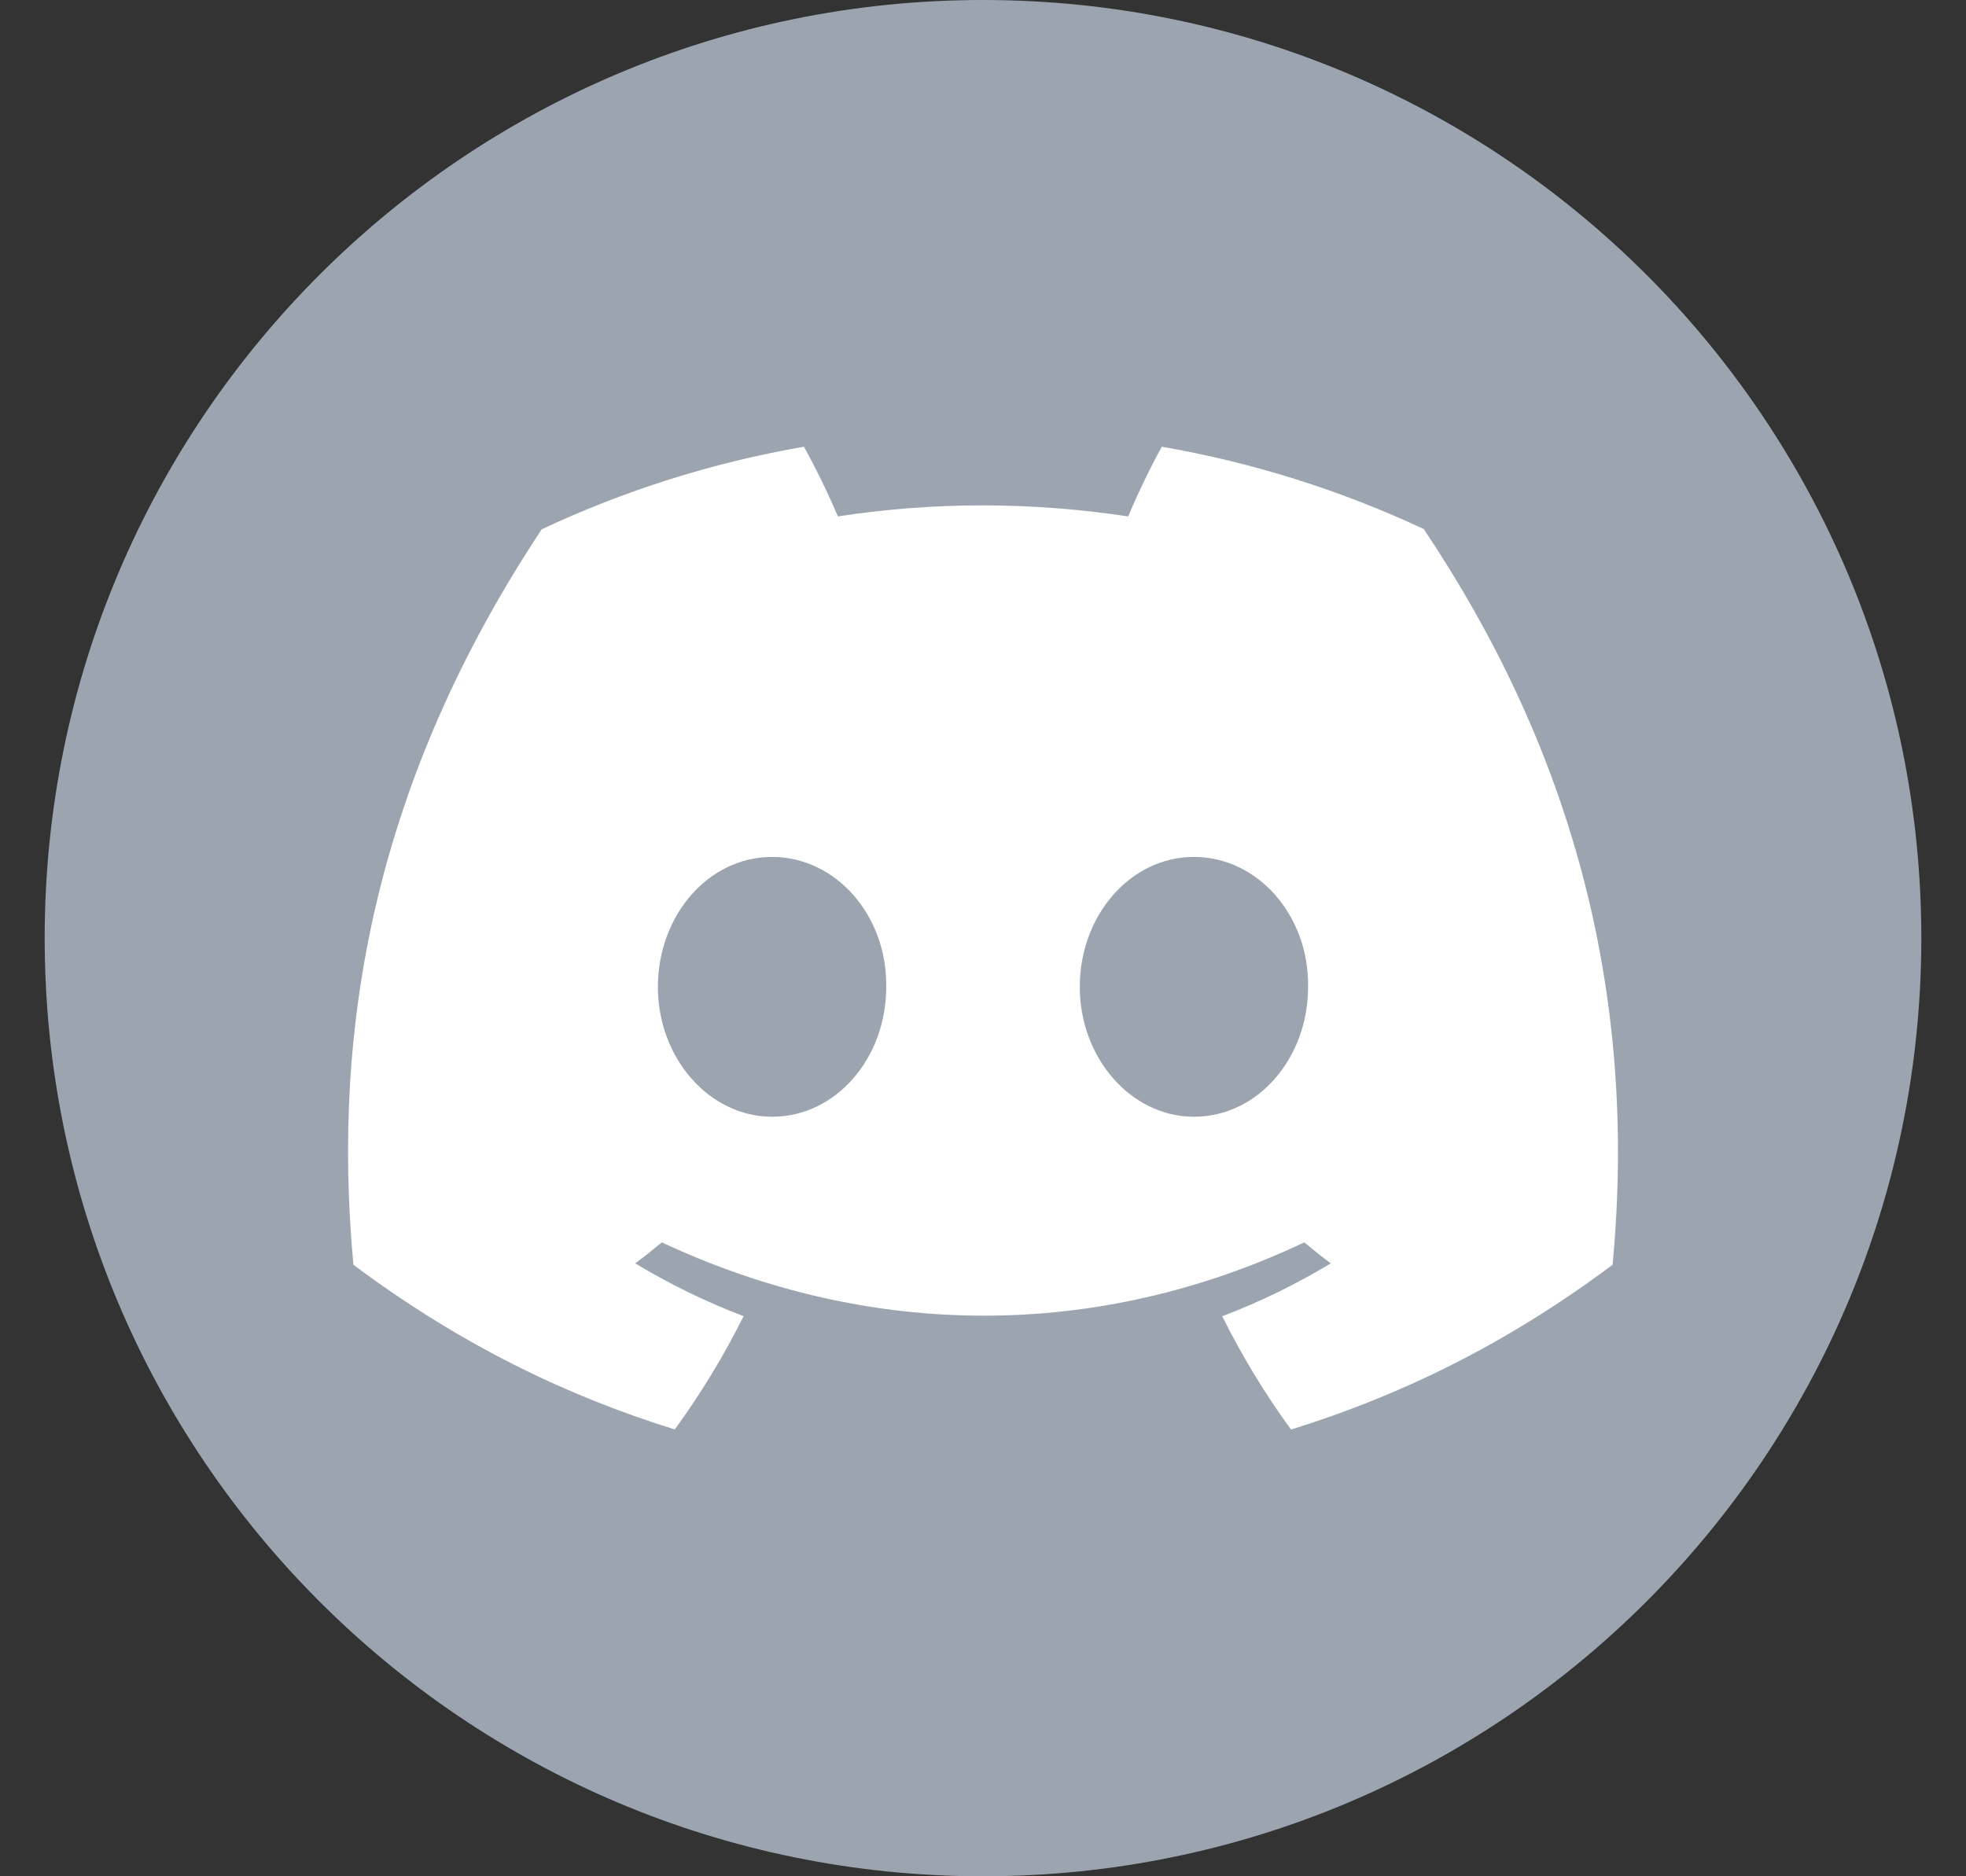 <svg width="22" height="21" viewBox="0 0 22 21" fill="none" xmlns="http://www.w3.org/2000/svg">
<rect x="0" y="0" width="22" height="21" fill="#333333" stroke="none"/>
<path d="M11 21C16.799 21 21.5 16.299 21.5 10.5C21.5 4.701 16.799 0 11 0C5.201 0 0.5 4.701 0.5 10.5C0.5 16.299 5.201 21 11 21Z" fill="#9CA5AF"/>
<path d="M15.932 5.921C15.012 5.491 14.029 5.178 13.001 5C12.874 5.228 12.727 5.535 12.625 5.78C11.532 5.615 10.449 5.615 9.376 5.78C9.274 5.535 9.123 5.228 8.996 5C7.967 5.178 6.982 5.492 6.062 5.924C4.207 8.727 3.704 11.461 3.955 14.156C5.186 15.075 6.378 15.634 7.551 15.999C7.84 15.601 8.099 15.177 8.321 14.731C7.897 14.57 7.492 14.371 7.108 14.14C7.21 14.065 7.309 13.986 7.406 13.905C9.744 14.999 12.284 14.999 14.595 13.905C14.692 13.986 14.791 14.065 14.892 14.14C14.507 14.372 14.101 14.571 13.677 14.732C13.899 15.177 14.156 15.602 14.447 16C15.62 15.635 16.814 15.076 18.045 14.156C18.34 11.032 17.541 8.323 15.932 5.921ZM8.64 12.499C7.938 12.499 7.362 11.844 7.362 11.046C7.362 10.248 7.925 9.591 8.64 9.591C9.354 9.591 9.929 10.247 9.917 11.046C9.918 11.844 9.354 12.499 8.64 12.499ZM13.361 12.499C12.659 12.499 12.083 11.844 12.083 11.046C12.083 10.248 12.646 9.591 13.361 9.591C14.075 9.591 14.65 10.247 14.638 11.046C14.638 11.844 14.075 12.499 13.361 12.499Z" fill="white"/>
</svg>
